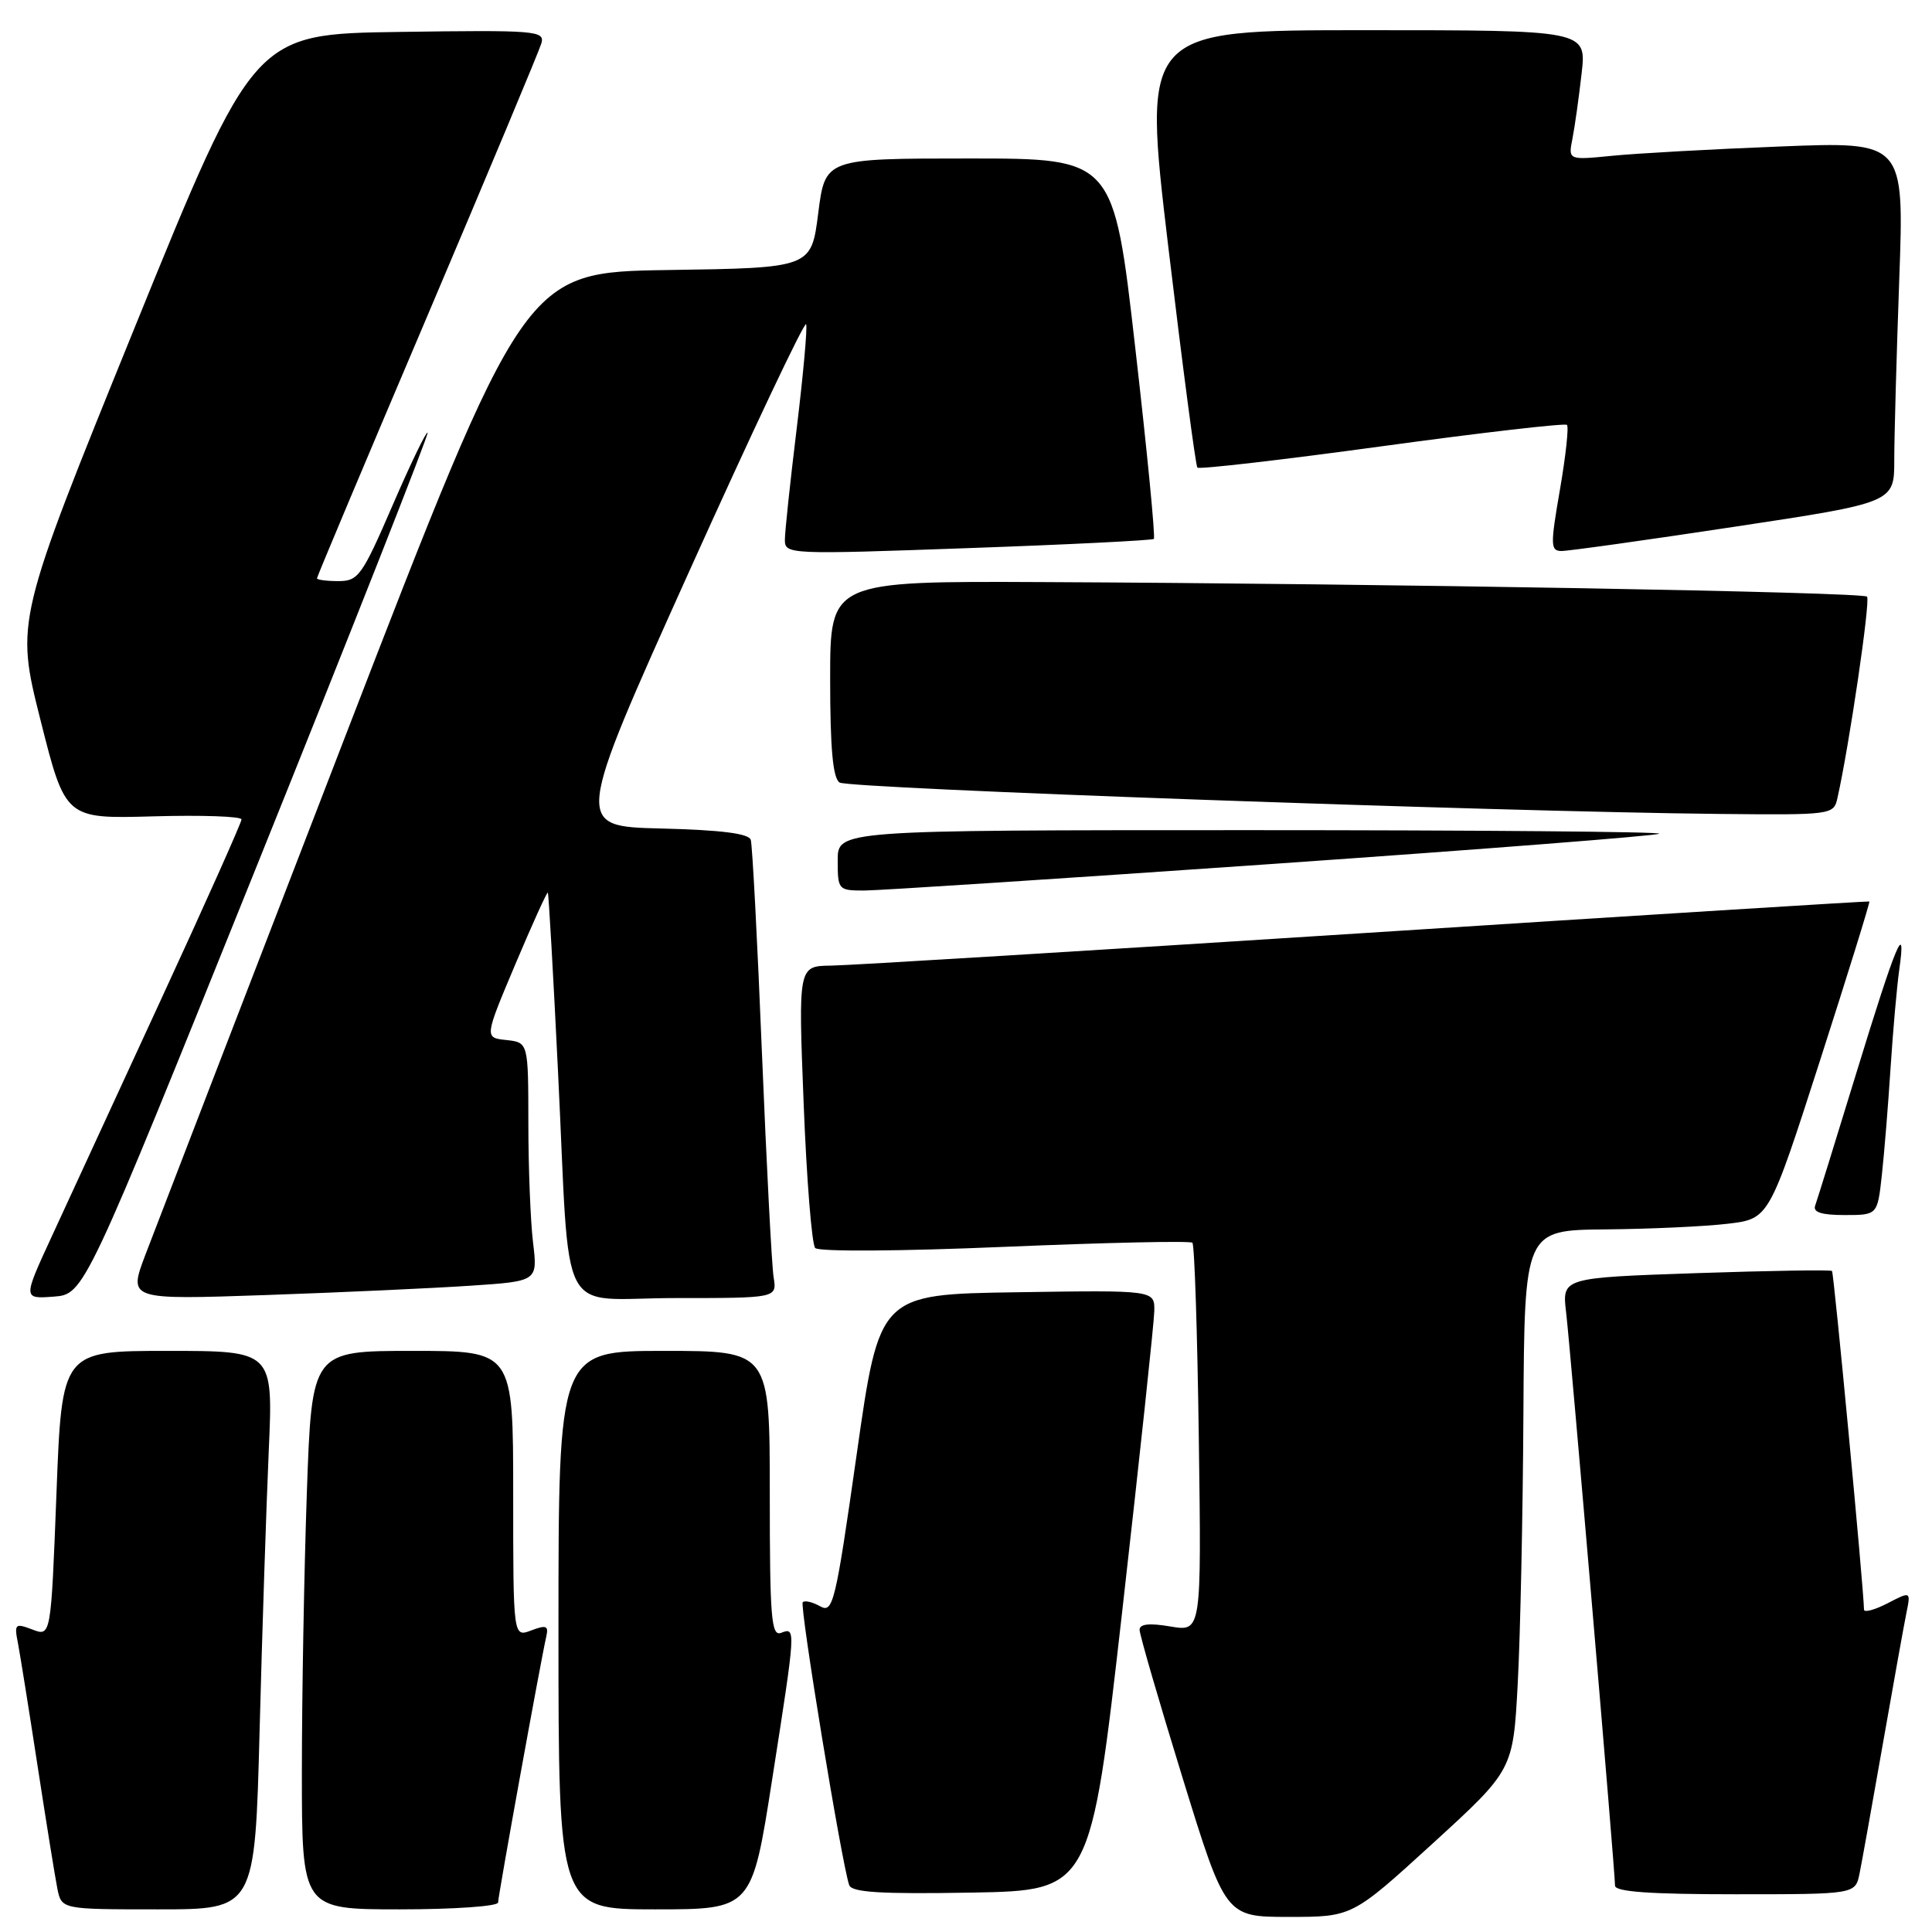 <?xml version="1.0" encoding="UTF-8" standalone="no"?>
<!DOCTYPE svg PUBLIC "-//W3C//DTD SVG 1.1//EN" "http://www.w3.org/Graphics/SVG/1.1/DTD/svg11.dtd" >
<svg xmlns="http://www.w3.org/2000/svg" xmlns:xlink="http://www.w3.org/1999/xlink" version="1.1" viewBox="0 0 256 256">
 <g >
 <path fill="currentColor"
d=" M 189.84 244.27 C 200.50 234.53 200.50 234.53 201.11 223.02 C 201.45 216.68 201.79 200.59 201.86 187.25 C 202.00 163.00 202.00 163.00 212.75 162.90 C 218.66 162.85 225.96 162.51 228.96 162.15 C 234.41 161.50 234.41 161.50 241.16 140.53 C 244.87 129.00 247.81 119.52 247.70 119.45 C 247.59 119.39 217.57 121.26 181.00 123.62 C 144.43 125.97 112.54 127.92 110.13 127.95 C 105.77 128.00 105.77 128.00 106.49 146.25 C 106.88 156.29 107.57 164.89 108.02 165.37 C 108.49 165.87 119.35 165.80 133.17 165.21 C 146.55 164.65 157.72 164.40 158.00 164.67 C 158.28 164.94 158.66 176.65 158.85 190.69 C 159.20 216.21 159.20 216.21 155.10 215.52 C 152.30 215.04 151.00 215.18 151.00 215.96 C 151.00 216.58 153.56 225.40 156.69 235.55 C 162.38 254.00 162.38 254.00 170.78 254.00 C 179.18 254.00 179.18 254.00 189.84 244.27 Z  M 34.40 229.25 C 34.74 216.19 35.29 199.54 35.61 192.25 C 36.20 179.00 36.20 179.00 22.20 179.00 C 8.20 179.00 8.20 179.00 7.48 197.93 C 6.75 216.86 6.75 216.86 4.29 215.92 C 2.00 215.05 1.87 215.17 2.38 217.74 C 2.67 219.26 3.84 226.57 4.98 234.00 C 6.12 241.43 7.30 248.74 7.60 250.25 C 8.16 253.00 8.16 253.00 20.97 253.00 C 33.78 253.00 33.78 253.00 34.40 229.25 Z  M 66.00 252.09 C 66.00 251.22 71.62 220.22 72.39 216.82 C 72.71 215.42 72.37 215.29 70.39 216.04 C 68.00 216.95 68.00 216.95 68.00 197.98 C 68.00 179.00 68.00 179.00 54.66 179.00 C 41.32 179.00 41.32 179.00 40.66 197.75 C 40.30 208.06 40.00 224.71 40.00 234.75 C 40.00 253.00 40.00 253.00 53.00 253.00 C 60.15 253.00 66.00 252.59 66.00 252.09 Z  M 102.32 235.75 C 105.47 215.63 105.47 215.61 103.50 216.36 C 102.20 216.86 102.00 214.42 102.00 197.97 C 102.00 179.00 102.00 179.00 88.00 179.00 C 74.00 179.00 74.00 179.00 74.00 216.00 C 74.00 253.00 74.00 253.00 86.81 253.00 C 99.63 253.00 99.63 253.00 102.32 235.75 Z  M 148.70 213.50 C 151.01 193.15 152.92 175.25 152.95 173.73 C 153.00 170.95 153.00 170.95 134.77 171.23 C 116.53 171.50 116.53 171.50 113.52 192.68 C 110.70 212.48 110.38 213.80 108.67 212.84 C 107.67 212.28 106.63 212.03 106.37 212.30 C 105.92 212.74 111.53 246.92 112.52 249.78 C 112.85 250.75 116.64 250.99 128.73 250.78 C 144.50 250.50 144.50 250.50 148.70 213.50 Z  M 246.40 248.25 C 246.71 246.74 248.10 238.97 249.50 231.00 C 250.90 223.03 252.30 215.23 252.62 213.67 C 253.19 210.85 253.19 210.85 250.10 212.45 C 248.39 213.33 246.99 213.70 246.99 213.28 C 246.94 210.36 243.00 168.67 242.75 168.41 C 242.57 168.24 234.45 168.37 224.70 168.70 C 206.97 169.31 206.97 169.31 207.52 173.91 C 208.10 178.83 214.00 247.95 214.00 249.86 C 214.00 250.67 218.65 251.00 229.92 251.00 C 245.84 251.00 245.84 251.00 246.40 248.25 Z  M 34.09 114.58 C 46.69 83.28 56.85 57.51 56.66 57.33 C 56.48 57.14 54.38 61.49 52.00 67.00 C 47.98 76.30 47.48 77.00 44.84 77.00 C 43.28 77.00 42.00 76.83 42.00 76.63 C 42.00 76.42 48.58 60.78 56.62 41.88 C 64.65 22.97 71.46 6.70 71.74 5.73 C 72.21 4.07 71.01 3.97 52.95 4.23 C 33.65 4.50 33.65 4.50 17.85 43.39 C 2.06 82.28 2.06 82.28 5.36 95.39 C 8.66 108.50 8.66 108.50 20.33 108.17 C 26.75 107.99 32.00 108.17 32.00 108.58 C 32.00 108.99 27.21 119.71 21.35 132.41 C 15.49 145.11 8.97 159.24 6.87 163.81 C 3.04 172.11 3.04 172.11 7.11 171.81 C 11.17 171.50 11.17 171.50 34.09 114.58 Z  M 62.38 170.36 C 71.25 169.77 71.25 169.77 70.63 164.63 C 70.29 161.81 70.01 154.69 70.01 148.81 C 70.00 138.13 70.00 138.13 67.09 137.81 C 64.18 137.50 64.18 137.50 68.28 127.78 C 70.54 122.43 72.48 118.15 72.59 118.28 C 72.70 118.40 73.31 129.07 73.94 142.00 C 75.61 175.81 73.63 172.00 89.52 172.00 C 102.95 172.00 102.95 172.00 102.51 169.25 C 102.26 167.74 101.57 154.35 100.96 139.50 C 100.36 124.65 99.69 111.95 99.48 111.28 C 99.21 110.44 95.54 109.98 87.60 109.78 C 76.11 109.50 76.11 109.50 91.30 75.76 C 99.66 57.21 106.64 42.45 106.82 42.97 C 106.99 43.49 106.43 49.69 105.57 56.75 C 104.71 63.80 104.00 70.46 104.00 71.54 C 104.00 73.46 104.53 73.48 128.25 72.63 C 141.59 72.16 152.68 71.60 152.89 71.41 C 153.11 71.21 152.00 59.79 150.42 46.02 C 147.56 21.00 147.56 21.00 128.45 21.00 C 109.34 21.00 109.34 21.00 108.42 28.25 C 107.50 35.50 107.50 35.50 88.50 35.78 C 69.50 36.07 69.50 36.07 45.50 98.21 C 32.30 132.40 20.49 163.03 19.25 166.30 C 17.01 172.23 17.01 172.23 35.25 171.60 C 45.29 171.25 57.49 170.69 62.38 170.36 Z  M 249.35 155.75 C 249.67 152.86 250.19 146.45 250.51 141.50 C 250.83 136.55 251.35 130.70 251.66 128.50 C 252.63 121.66 251.23 125.03 246.01 142.06 C 243.24 151.10 240.77 159.06 240.52 159.75 C 240.20 160.63 241.36 161.00 244.42 161.00 C 248.77 161.00 248.77 161.00 249.35 155.75 Z  M 168.70 114.47 C 196.58 112.53 219.60 110.73 219.86 110.47 C 220.12 110.21 195.73 110.00 165.67 110.00 C 111.00 110.00 111.00 110.00 111.00 114.00 C 111.00 117.91 111.08 118.00 114.51 118.00 C 116.43 118.00 140.82 116.41 168.70 114.47 Z  M 243.47 105.75 C 245.03 98.81 247.87 79.53 247.39 79.06 C 246.79 78.45 183.38 77.33 138.25 77.13 C 110.00 77.00 110.00 77.00 110.00 89.94 C 110.00 99.20 110.36 103.11 111.25 103.69 C 112.49 104.49 198.24 107.55 227.73 107.85 C 242.77 108.00 242.97 107.97 243.47 105.75 Z  M 229.75 69.81 C 251.00 66.60 251.00 66.60 251.00 60.96 C 251.00 57.86 251.30 47.09 251.66 37.04 C 252.32 18.76 252.32 18.76 235.91 19.41 C 226.89 19.76 216.87 20.32 213.65 20.64 C 207.79 21.22 207.79 21.22 208.36 18.36 C 208.67 16.79 209.21 12.91 209.57 9.75 C 210.23 4.00 210.23 4.00 180.81 4.00 C 151.39 4.00 151.39 4.00 154.81 32.75 C 156.70 48.56 158.43 61.71 158.66 61.96 C 158.89 62.21 169.90 60.94 183.13 59.13 C 196.35 57.32 207.38 56.05 207.63 56.30 C 207.89 56.56 207.47 60.42 206.70 64.88 C 205.42 72.25 205.44 73.00 206.90 73.01 C 207.78 73.02 218.06 71.58 229.75 69.81 Z "/>
</g>
</svg>